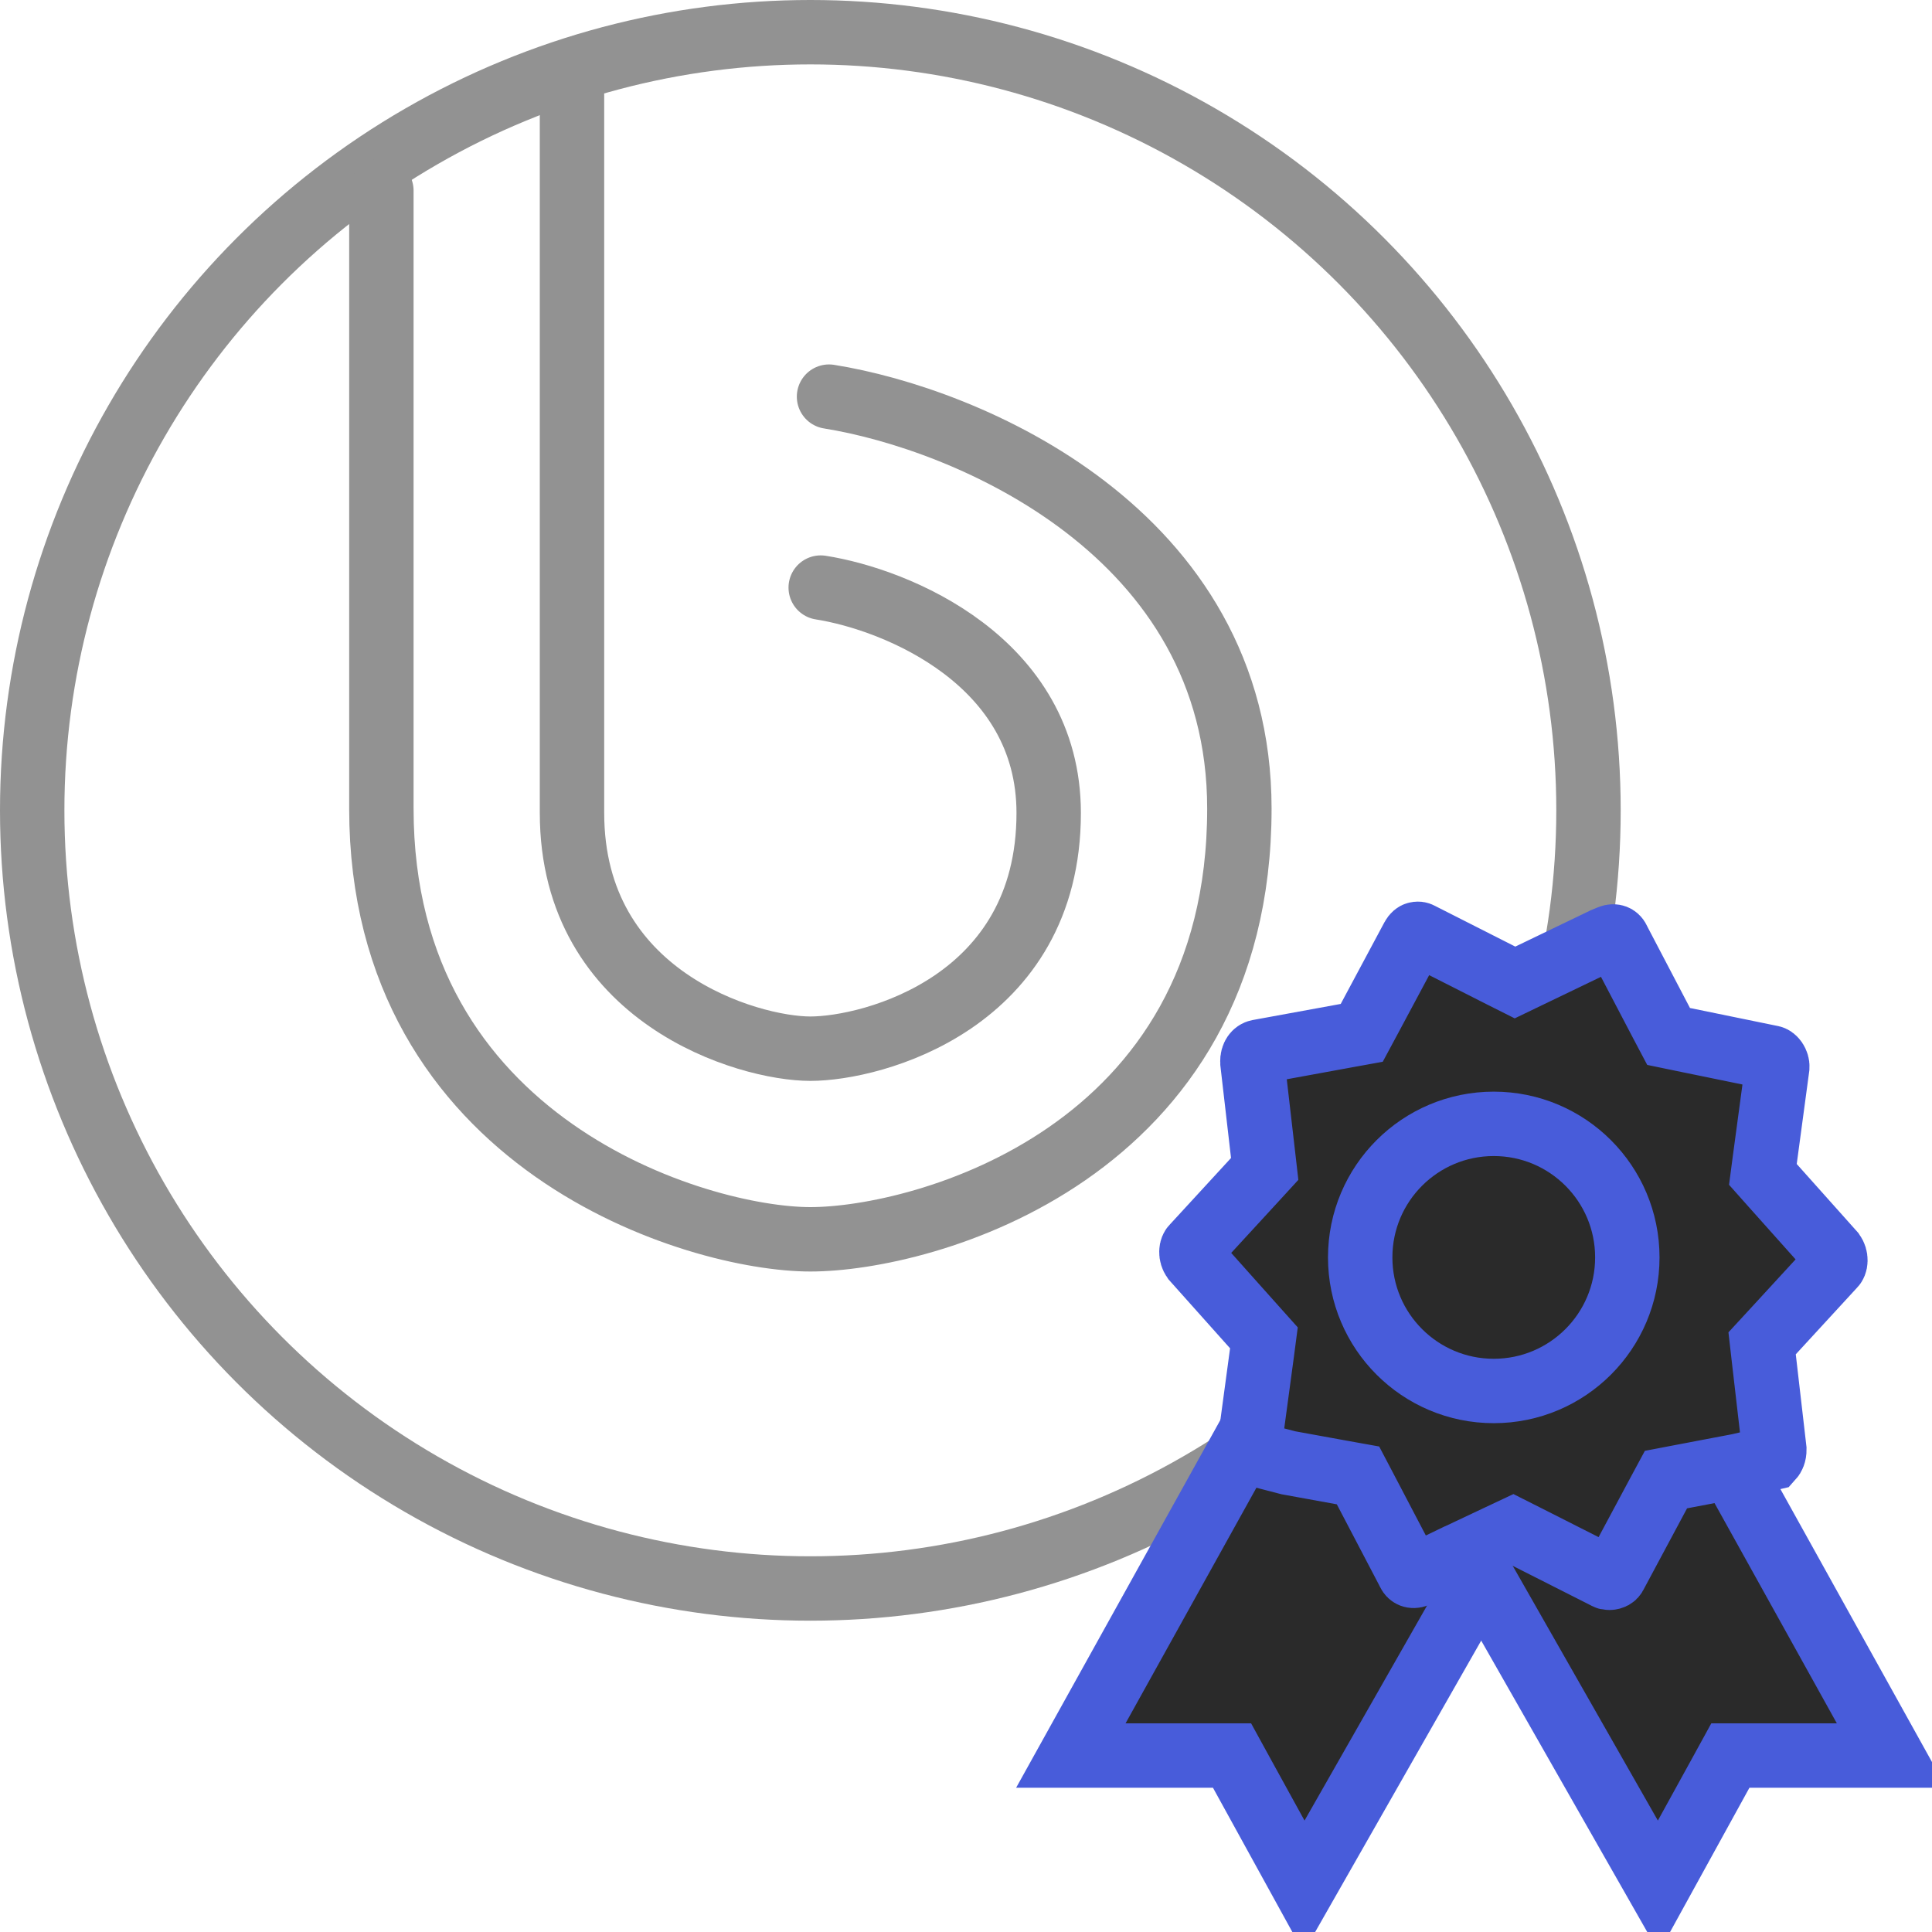 <svg width="30" height="30" viewBox="0 0 30 30" fill="none" xmlns="http://www.w3.org/2000/svg">
<circle cx="12.583" cy="12.583" r="12.083" stroke="#929292"/>
<path d="M12.873 6.159C14.997 6.498 19.245 8.252 19.245 12.556C19.245 17.936 14.321 19.244 12.583 19.244C10.845 19.244 5.922 17.79 5.922 12.556C5.922 8.369 5.922 4.414 5.922 2.96" stroke="#929292" stroke-linecap="round"/>
<path d="M12.744 9.124C13.924 9.309 16.284 10.269 16.284 12.624C16.284 15.568 13.549 16.284 12.583 16.284C11.618 16.284 8.882 15.489 8.882 12.624C8.882 10.333 8.882 2.276 8.882 1.48" stroke="#929292" stroke-linecap="round"/>
<path d="M23.325 23.895L19.717 21.698L16.628 27.26H18.835H19.131L19.273 27.519L20.249 29.293L23.325 23.895Z" fill="#2A2A2A" stroke="#485CDA"/>
<path d="M22.675 23.895L26.283 21.698L29.372 27.26H27.165H26.869L26.727 27.519L25.751 29.293L22.675 23.895Z" fill="#2A2A2A" stroke="#485CDA"/>
<path d="M26.104 22.93L25.869 22.975L25.756 23.185L25.078 24.451L25.078 24.451L25.075 24.457C25.069 24.468 25.061 24.478 25.047 24.486C25.032 24.494 25.012 24.5 24.992 24.5C24.975 24.5 24.966 24.499 24.962 24.498C24.958 24.497 24.955 24.496 24.951 24.494L24.951 24.494L24.946 24.491L23.711 23.866L23.493 23.756L23.272 23.86L22.609 24.173L22.609 24.173L22.605 24.174L22.09 24.422H22.09L21.997 24.46C21.963 24.474 21.938 24.471 21.922 24.465C21.907 24.459 21.889 24.446 21.875 24.417L21.87 24.405L21.864 24.393L21.201 23.127L21.087 22.91L20.847 22.867L20.006 22.714L19.471 22.575C19.422 22.544 19.398 22.491 19.401 22.447L19.596 21.003L19.626 20.774L19.473 20.603L18.536 19.554C18.511 19.518 18.499 19.476 18.5 19.438C18.501 19.395 18.516 19.37 18.526 19.36L18.526 19.36L18.534 19.352L19.483 18.32L19.638 18.151L19.612 17.924L19.447 16.494C19.444 16.44 19.459 16.4 19.476 16.375C19.493 16.351 19.515 16.336 19.541 16.331L20.908 16.081L21.145 16.038L21.259 15.826L21.937 14.559C21.959 14.518 21.983 14.506 21.991 14.504C22.015 14.496 22.036 14.501 22.045 14.507L22.057 14.513L22.069 14.519L23.304 15.145L23.525 15.256L23.747 15.149L24.91 14.589H24.91L25.003 14.551C25.037 14.537 25.062 14.54 25.078 14.546C25.093 14.552 25.111 14.564 25.125 14.594L25.13 14.606L25.136 14.618L25.799 15.884L25.91 16.094L26.142 16.142L27.512 16.423C27.512 16.423 27.512 16.423 27.512 16.423C27.521 16.425 27.544 16.434 27.568 16.468C27.59 16.501 27.6 16.538 27.598 16.568L27.404 18.008L27.374 18.236L27.527 18.408L28.464 19.457C28.489 19.493 28.501 19.535 28.5 19.573C28.499 19.616 28.484 19.641 28.474 19.651L28.474 19.651L28.466 19.659L27.517 20.691L27.362 20.859L27.388 21.087L27.552 22.506C27.553 22.577 27.529 22.619 27.509 22.641L26.998 22.76L26.104 22.93Z" fill="#2A2A2A" stroke="#485CDA"/>
<circle cx="23.195" cy="19.525" r="2.074" stroke="#485CDA"/>
</svg>
